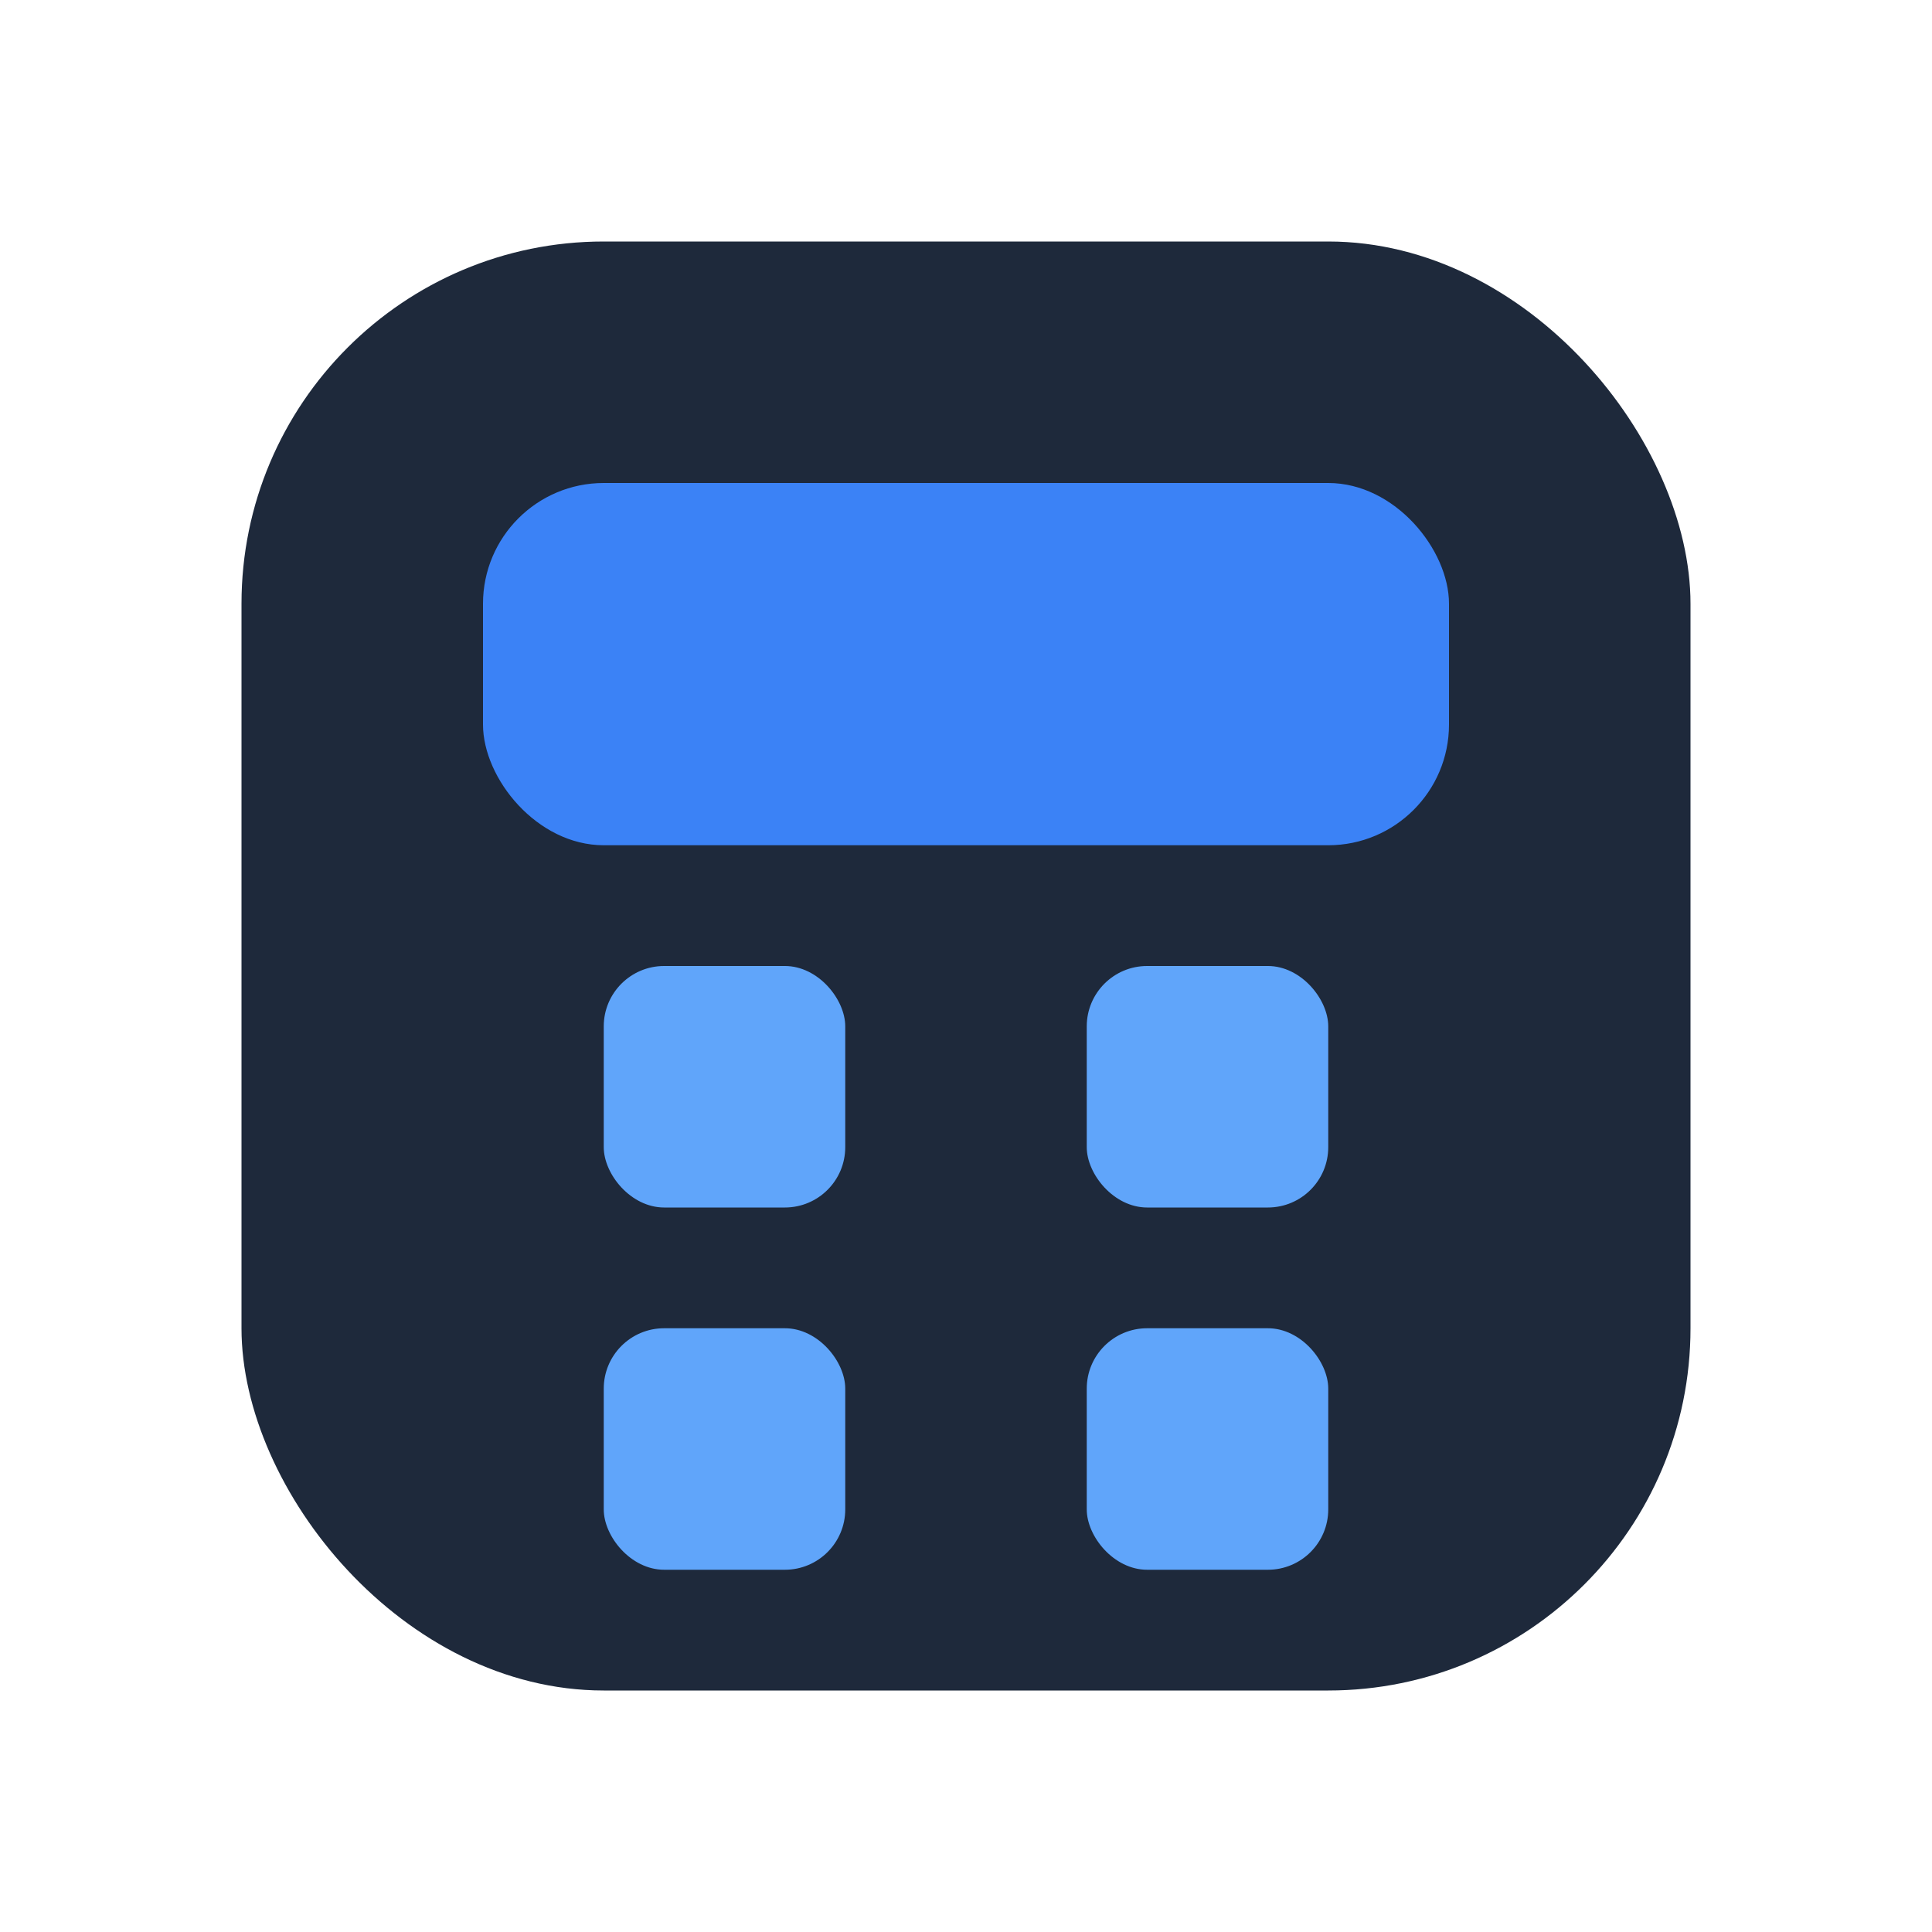 <?xml version="1.0" encoding="UTF-8"?>
<svg width="32" height="32" viewBox="0 0 32 32" fill="none" xmlns="http://www.w3.org/2000/svg">
  <rect x="4" y="4" width="24" height="24" rx="6" fill="#1E293B"/>
  <rect x="8" y="8" width="16" height="6" rx="2" fill="#3B82F6"/>
  <rect x="10" y="16" width="4" height="4" rx="1" fill="#60A5FA"/>
  <rect x="18" y="16" width="4" height="4" rx="1" fill="#60A5FA"/>
  <rect x="10" y="22" width="4" height="4" rx="1" fill="#60A5FA"/>
  <rect x="18" y="22" width="4" height="4" rx="1" fill="#60A5FA"/>
</svg> 
